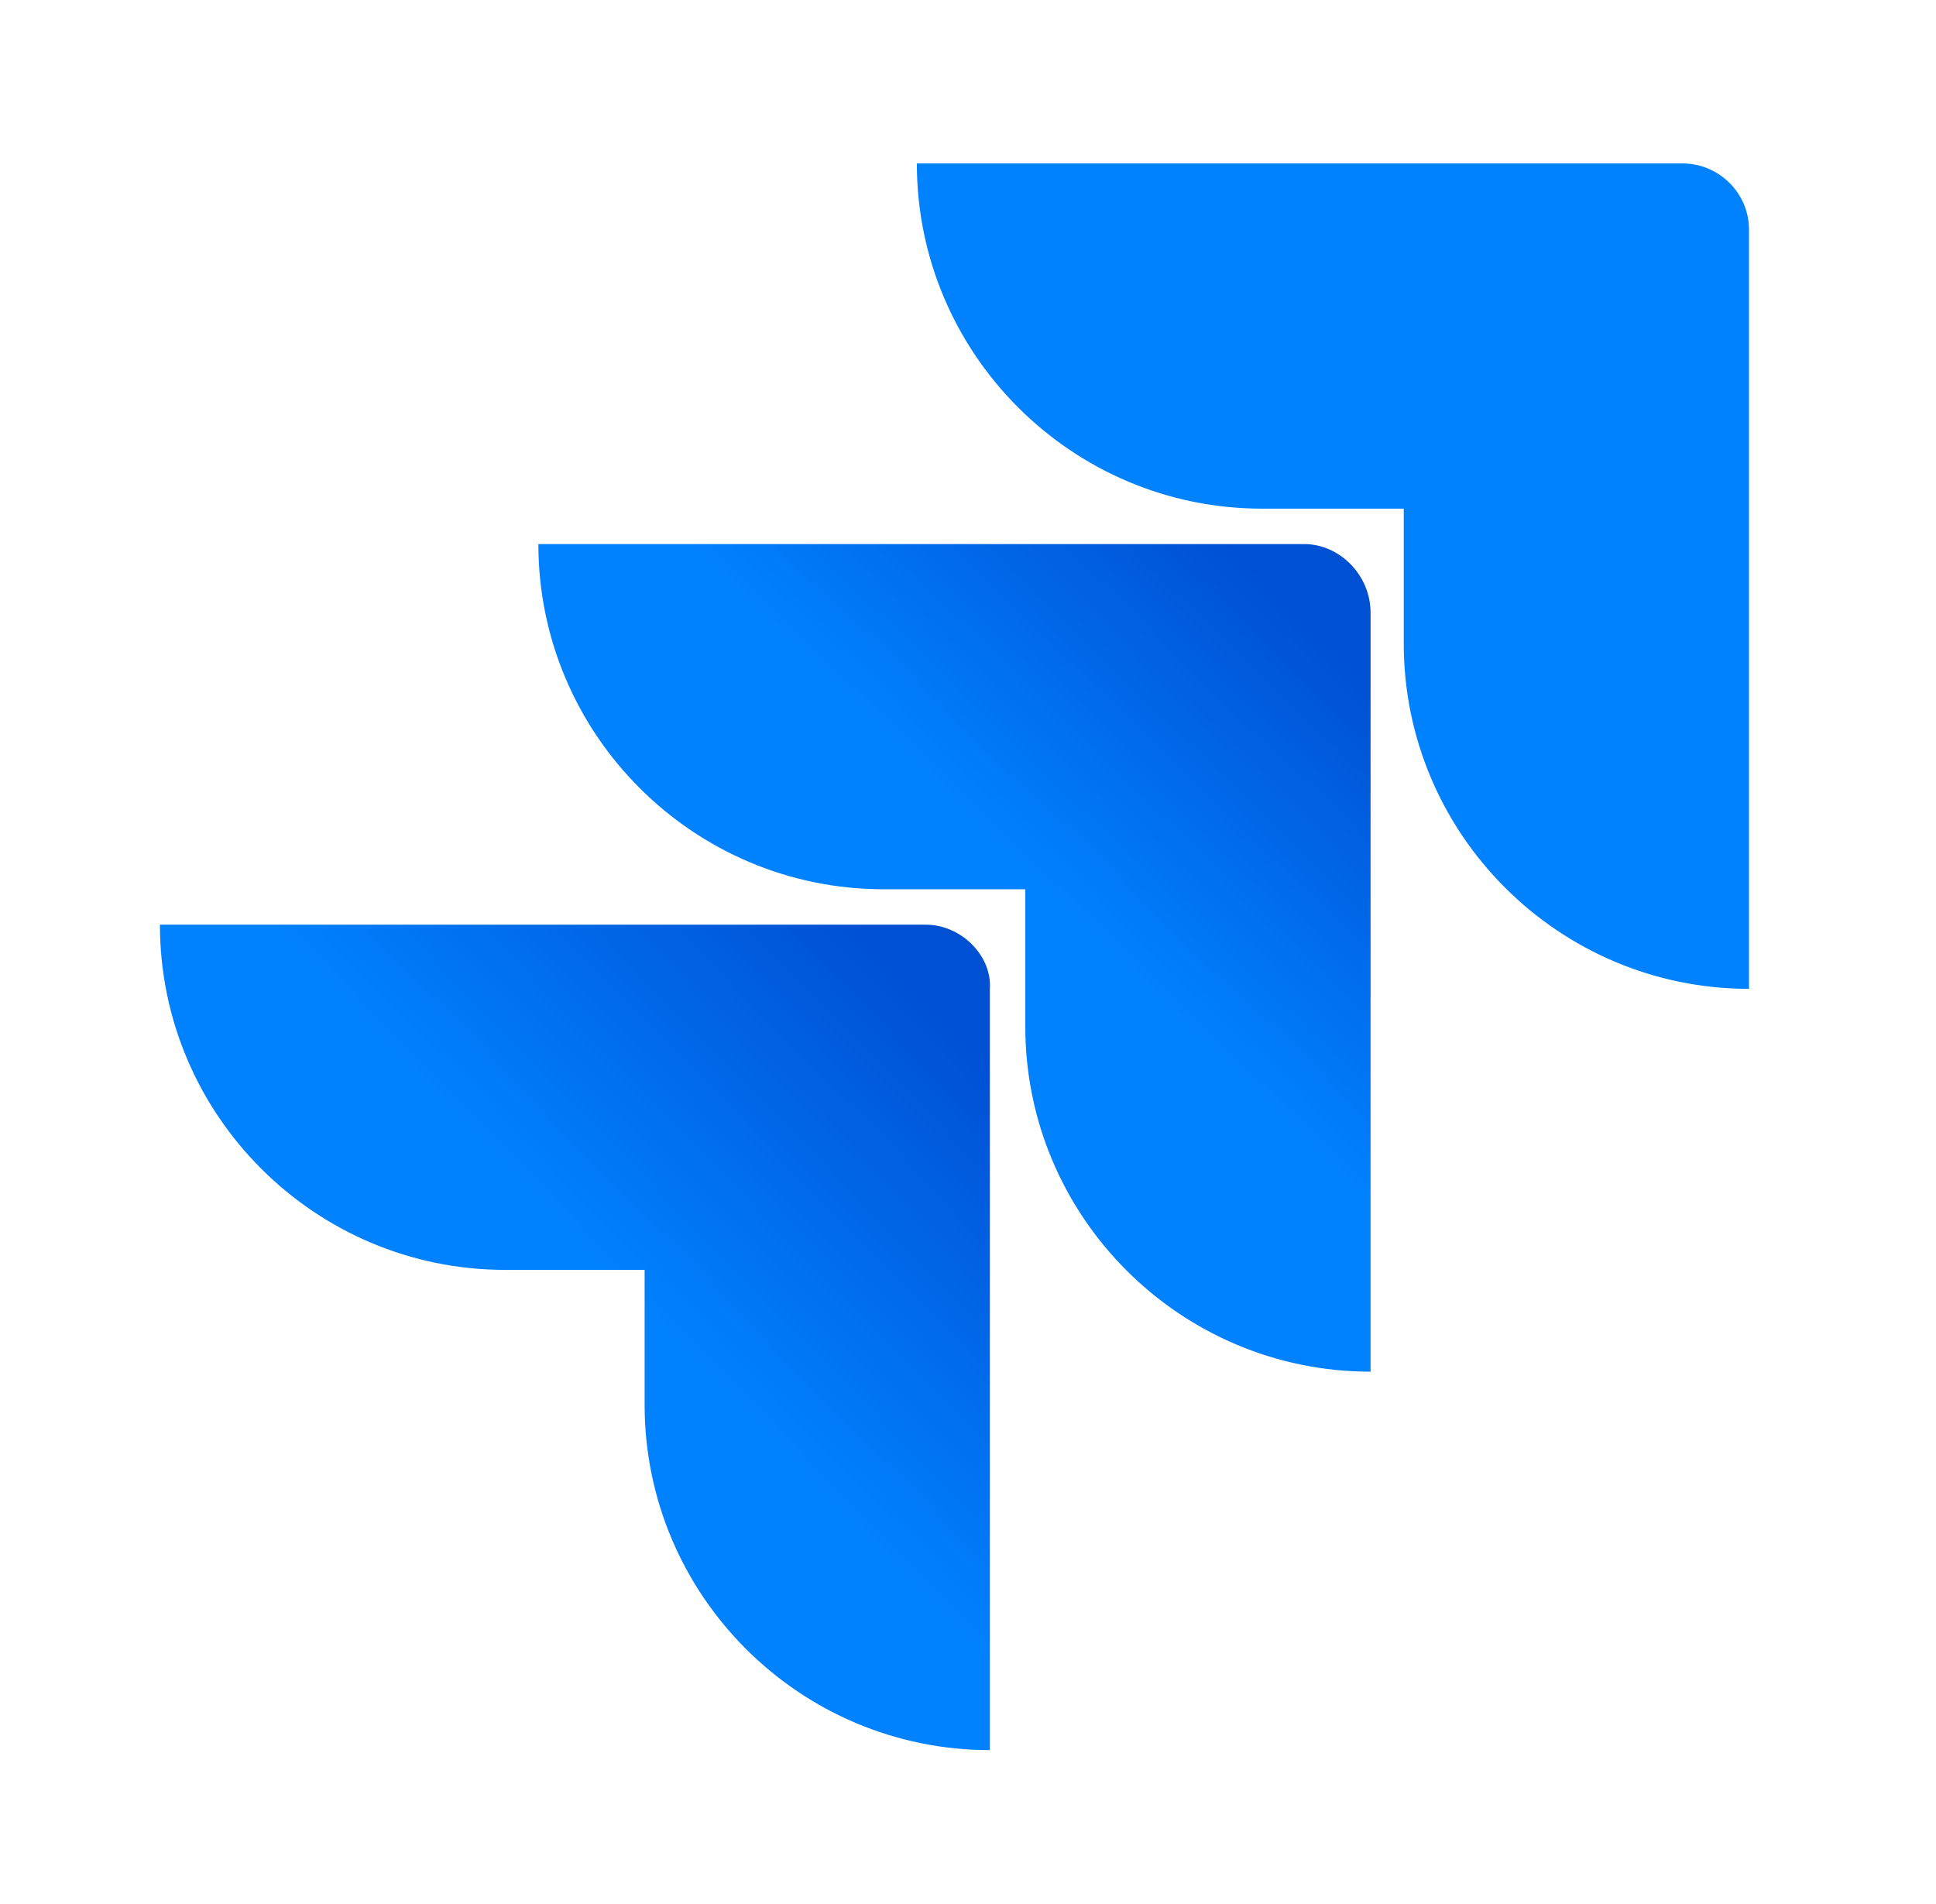<svg width="61" height="60" viewBox="0 0 61 60" fill="none" xmlns="http://www.w3.org/2000/svg">
<path d="M53.017 5.15H28.888C28.888 11.147 33.77 16.029 39.767 16.029H44.23V20.282C44.23 26.28 49.111 31.161 55.108 31.161V7.242C55.108 6.056 54.132 5.15 53.017 5.15Z" fill="#0082FF"/>
<path d="M41.092 17.145H16.963C16.963 23.142 21.845 28.023 27.842 28.023H32.305V32.347C32.305 38.344 37.186 43.225 43.184 43.225V19.306C43.184 18.121 42.207 17.145 41.092 17.145Z" fill="url(#paint0_linear_2056_350)"/>
<path d="M29.167 29.139H5.039C5.039 35.136 9.92 40.017 15.918 40.017H20.311V44.271C20.311 50.268 25.192 55.15 31.189 55.15V31.161C31.259 30.115 30.283 29.139 29.167 29.139Z" fill="url(#paint1_linear_2056_350)"/>
<defs>
<linearGradient id="paint0_linear_2056_350" x1="42.648" y1="17.195" x2="32.391" y2="27.774" gradientUnits="userSpaceOnUse">
<stop offset="0.18" stop-color="#0050D3"/>
<stop offset="1" stop-color="#0082FF"/>
</linearGradient>
<linearGradient id="paint1_linear_2056_350" x1="31.397" y1="29.276" x2="19.535" y2="40.818" gradientUnits="userSpaceOnUse">
<stop offset="0.18" stop-color="#0050D3"/>
<stop offset="1" stop-color="#0082FF"/>
</linearGradient>
</defs>
</svg>
